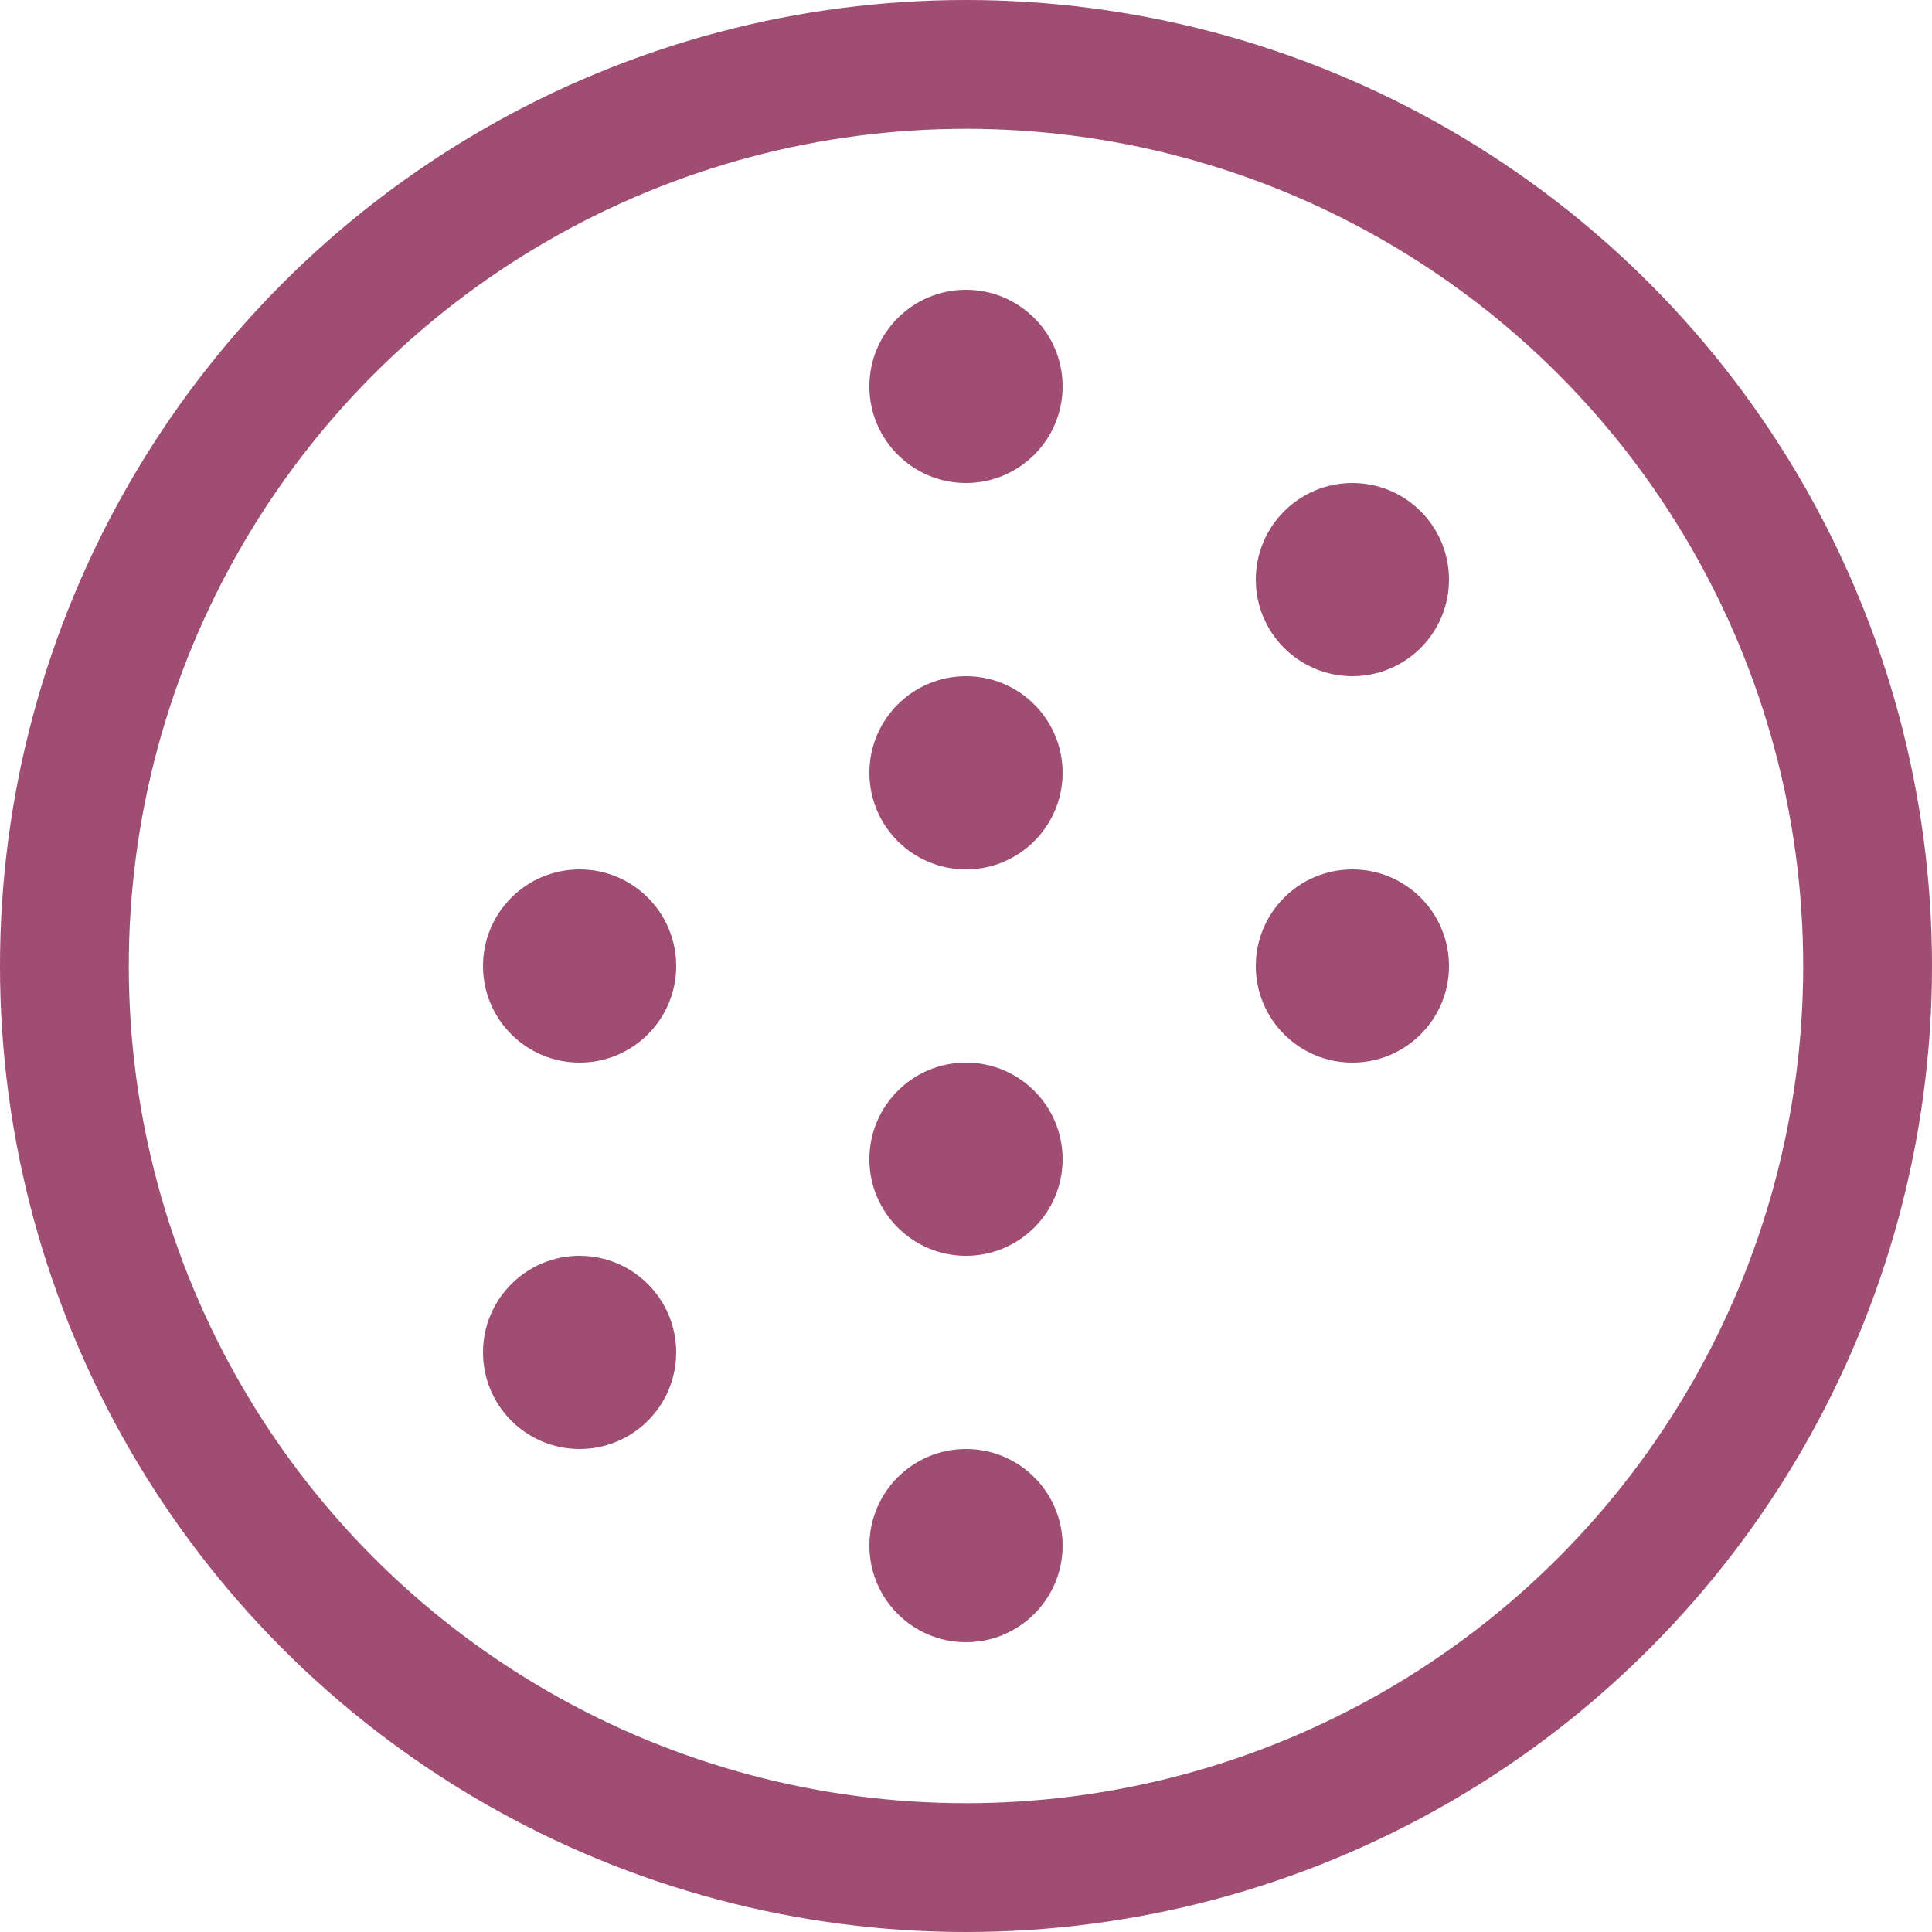<?xml version="1.0" encoding="UTF-8"?>
<svg width="60px" height="60px" viewBox="0 0 60 60" version="1.1" xmlns="http://www.w3.org/2000/svg" xmlns:xlink="http://www.w3.org/1999/xlink">
    <!-- Generator: Sketch 47.1 (45422) - http://www.bohemiancoding.com/sketch -->
    <title>democracy-icon</title>
    <desc>Created with Sketch.</desc>
    <defs></defs>
    <g id="Page-1" stroke="none" stroke-width="1" fill="none" fill-rule="evenodd">
        <g id="democracy-icon">
            <path d="M18,33 C16.343,33 15,31.657 15,30 C15,28.343 16.343,27 18,27 C19.657,27 21,28.343 21,30 C21,31.657 19.657,33 18,33 Z M42,33 C40.343,33 39,31.657 39,30 C39,28.343 40.343,27 42,27 C43.657,27 45,28.343 45,30 C45,31.657 43.657,33 42,33 Z M30,39 C28.343,39 27,37.657 27,36 C27,34.343 28.343,33 30,33 C31.657,33 33,34.343 33,36 C33,37.657 31.657,39 30,39 Z M42,21 C40.343,21 39,19.657 39,18 C39,16.343 40.343,15 42,15 C43.657,15 45,16.343 45,18 C45,19.657 43.657,21 42,21 Z M30,27 C28.343,27 27,25.657 27,24 C27,22.343 28.343,21 30,21 C31.657,21 33,22.343 33,24 C33,25.657 31.657,27 30,27 Z M30,15 C28.343,15 27,13.657 27,12 C27,10.343 28.343,9 30,9 C31.657,9 33,10.343 33,12 C33,13.657 31.657,15 30,15 Z M18,45 C16.343,45 15,43.657 15,42 C15,40.343 16.343,39 18,39 C19.657,39 21,40.343 21,42 C21,43.657 19.657,45 18,45 Z M30,51 C28.343,51 27,49.657 27,48 C27,46.343 28.343,45 30,45 C31.657,45 33,46.343 33,48 C33,49.657 31.657,51 30,51 Z" id="Combined-Shape" fill="#9F4D73"></path>
            <circle id="Oval-2-Copy-3" stroke="#9F4D73" stroke-width="4" cx="30" cy="30" r="28"></circle>
        </g>
    </g>
</svg>